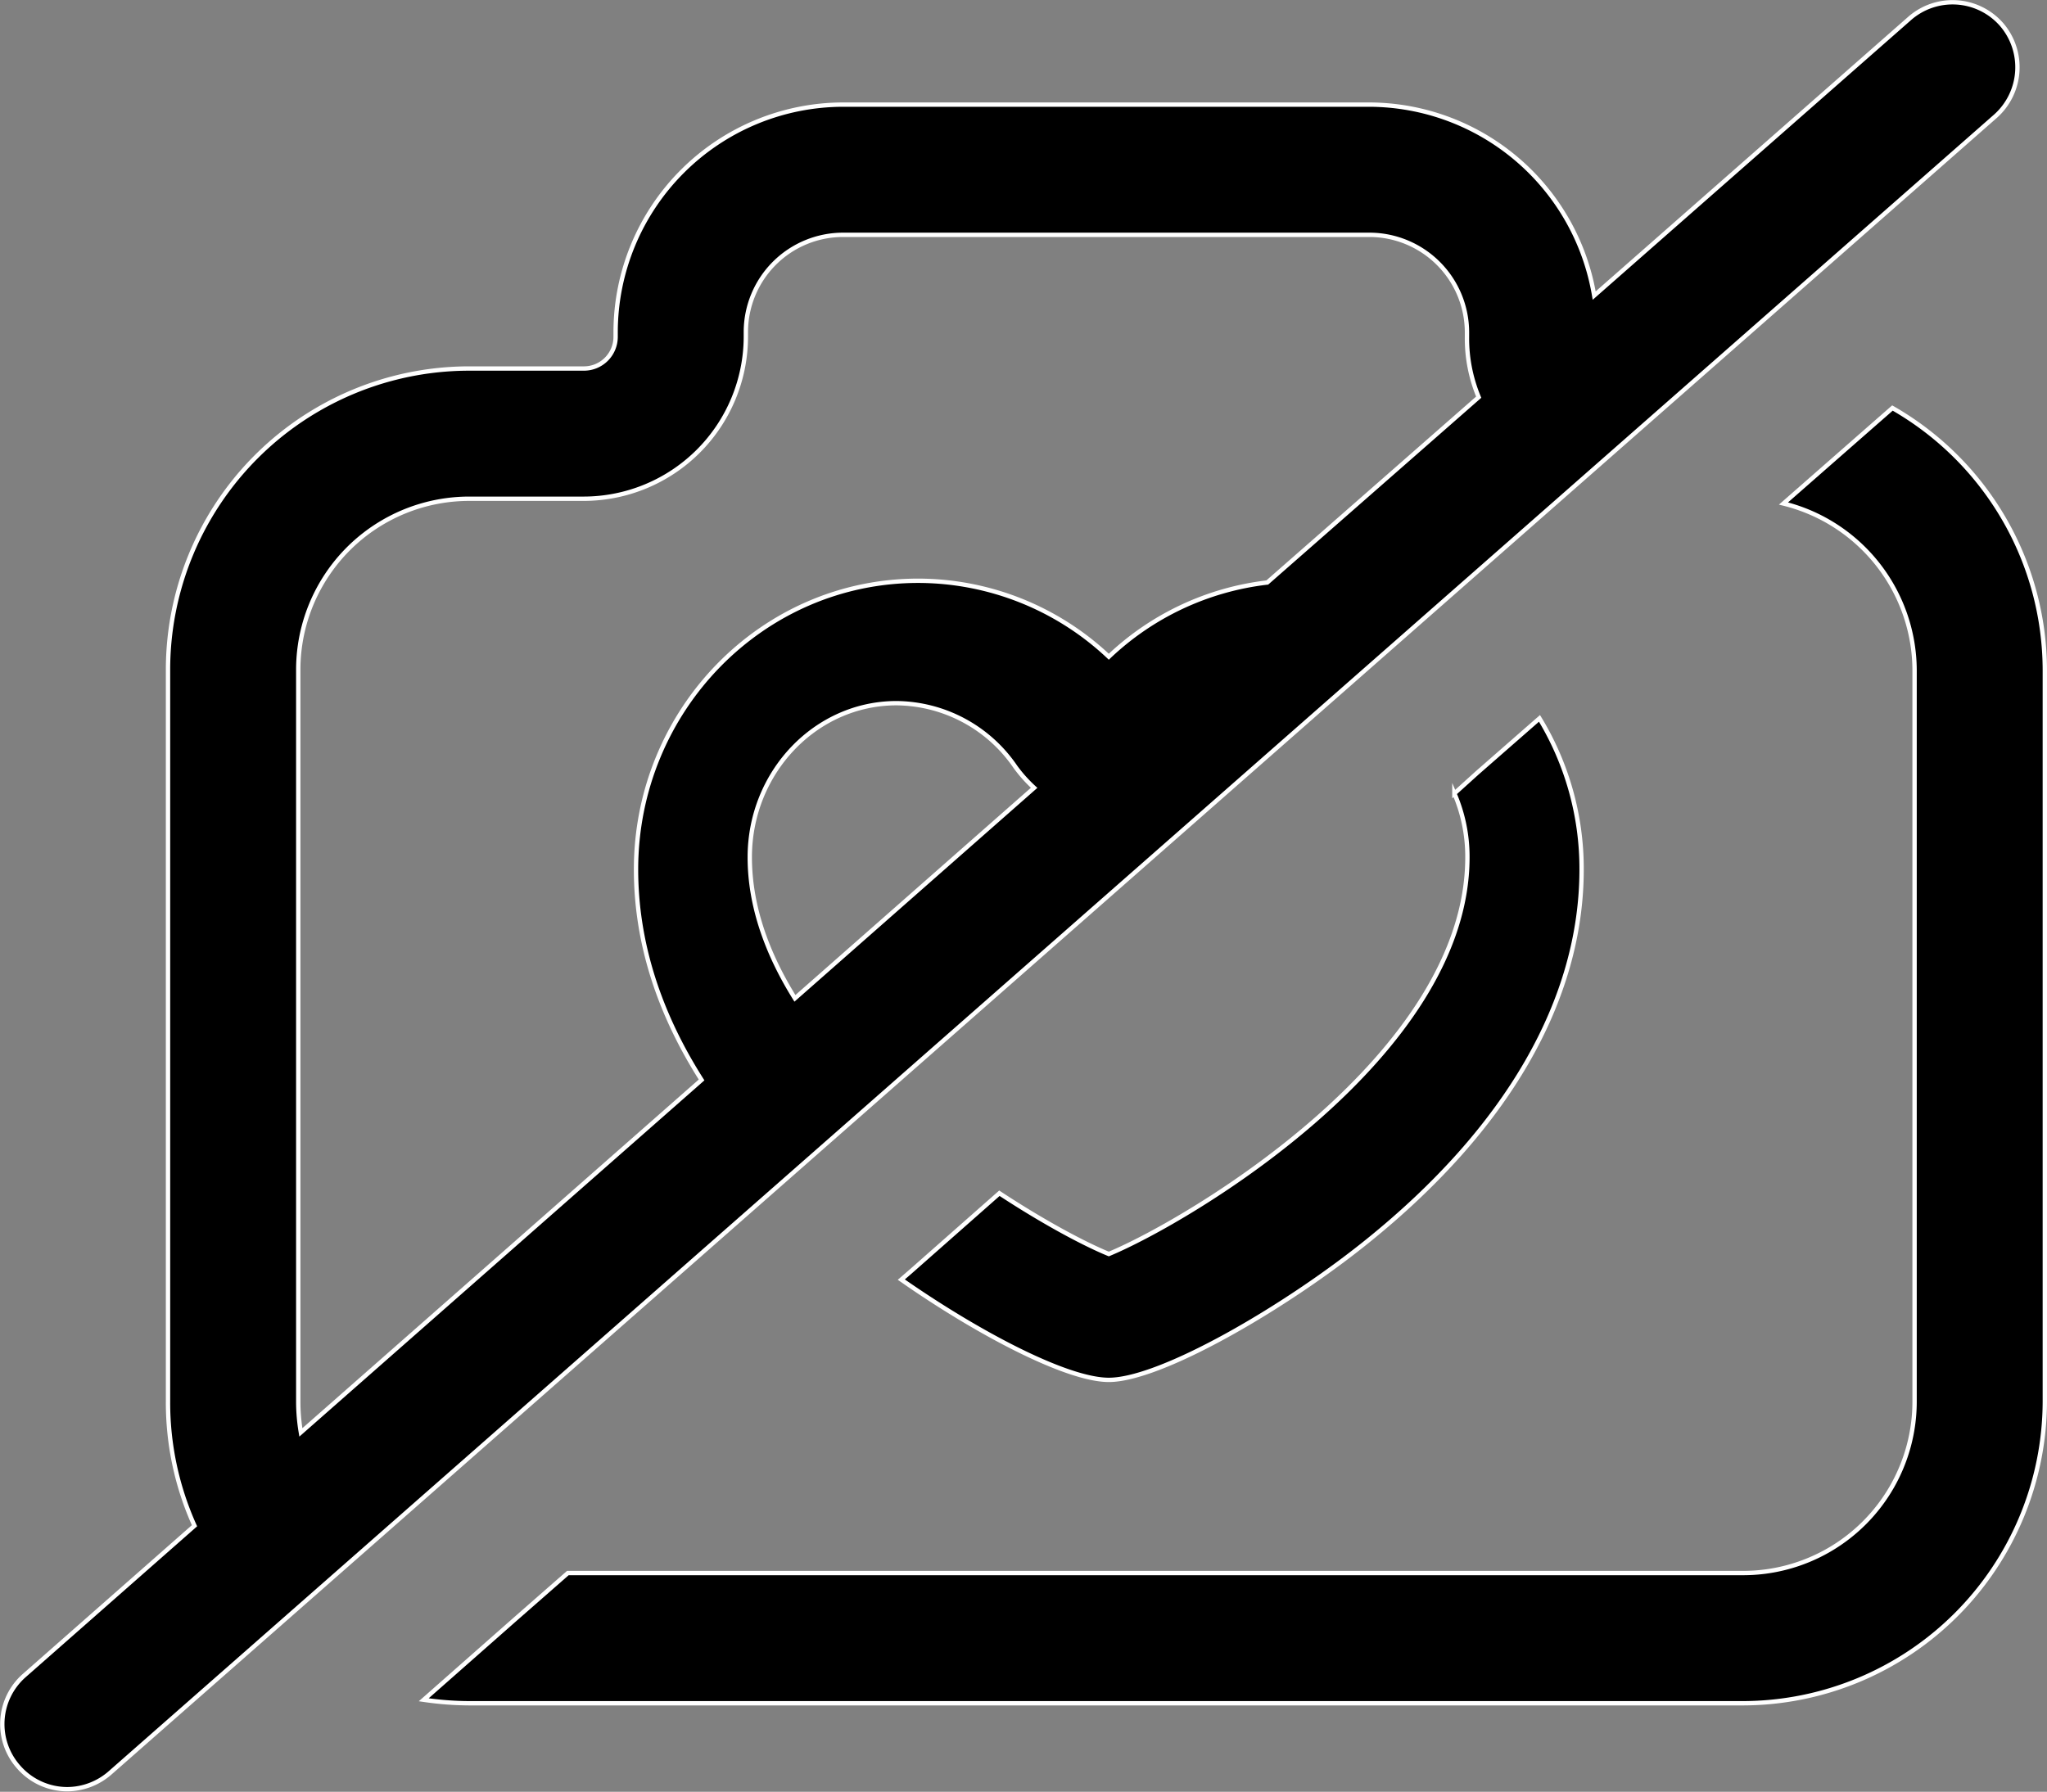 <svg xmlns="http://www.w3.org/2000/svg" width="471.5" height="412.8" viewBox="0 0 471.5 412.8"><rect x="0" y="0" width="471.5" height="412.8" fill="#808080" stroke="none"/><defs><style>.cls-1{stroke:#fff;stroke-miterlimit:10;}</style></defs><g id="Layer_2" data-name="Layer 2"><g id="Layer_1-2" data-name="Layer 1"><path class="cls-1" d="M255.4,288.9c-5.4-2.2-14.7-7.1-25.2-14l-20.4,18-2.2,1.9c17.6,12.3,38.1,23.1,47.8,23.1,11.9,0,40.4-16.5,59.5-31.9,32.3-26,49.4-55.7,49.4-85.7a66.7,66.7,0,0,0-9.7-34.8l-14.4,12.6-5.2,4.7a36.8,36.8,0,0,1,3,14.7C338,243.2,273.9,281.2,255.4,288.9Z"/><path class="cls-1" d="M435.9,94l-4,3.5L410.8,116A39.7,39.7,0,0,1,441,154.4V322.9a39.5,39.5,0,0,1-39.5,39.5H130.8L118.7,373,97.6,391.6a74.2,74.2,0,0,0,10.5.8H401.5A69.7,69.7,0,0,0,471,322.9V154.4A69.7,69.7,0,0,0,435.9,94Z"/><path class="cls-1" d="M461,5.6a15,15,0,0,0-21.2-1.3h0L367.2,68.1a52.7,52.7,0,0,0-51.7-44H194.2a52.5,52.5,0,0,0-52.4,52.4v1.1a7.3,7.3,0,0,1-7.3,7.3H108.1a69.4,69.4,0,0,0-69.4,69.5V322.9a69,69,0,0,0,6.1,28.6L5.6,386a14.9,14.9,0,0,0-1.3,21.1h0a14.9,14.9,0,0,0,11.2,5.1,15.1,15.1,0,0,0,9.9-3.8L459.6,26.8A15.1,15.1,0,0,0,461,5.6ZM68.7,322.9V154.4a39.4,39.4,0,0,1,39.4-39.5h26.4a37.4,37.4,0,0,0,37.3-37.3V76.5a22.4,22.4,0,0,1,22.4-22.4H315.5a22.5,22.5,0,0,1,22.4,22.4v1.1a35.1,35.1,0,0,0,2.7,13.9l-48.7,42.7a63.7,63.7,0,0,0-36.5,17.1,64.1,64.1,0,0,0-43.9-17.5c-35.9,0-65,29.8-65,66.5,0,16.5,5.1,32.8,15.1,48.5L69.3,330A42.5,42.5,0,0,1,68.7,322.9Zm104-125.4c0-19.6,15.2-35.5,33.8-35.5a33.5,33.5,0,0,1,27.4,14.7,32.2,32.2,0,0,0,4.3,4.8L183.1,230C176.8,219.9,172.7,208.9,172.7,197.5Z"/></g></g></svg>